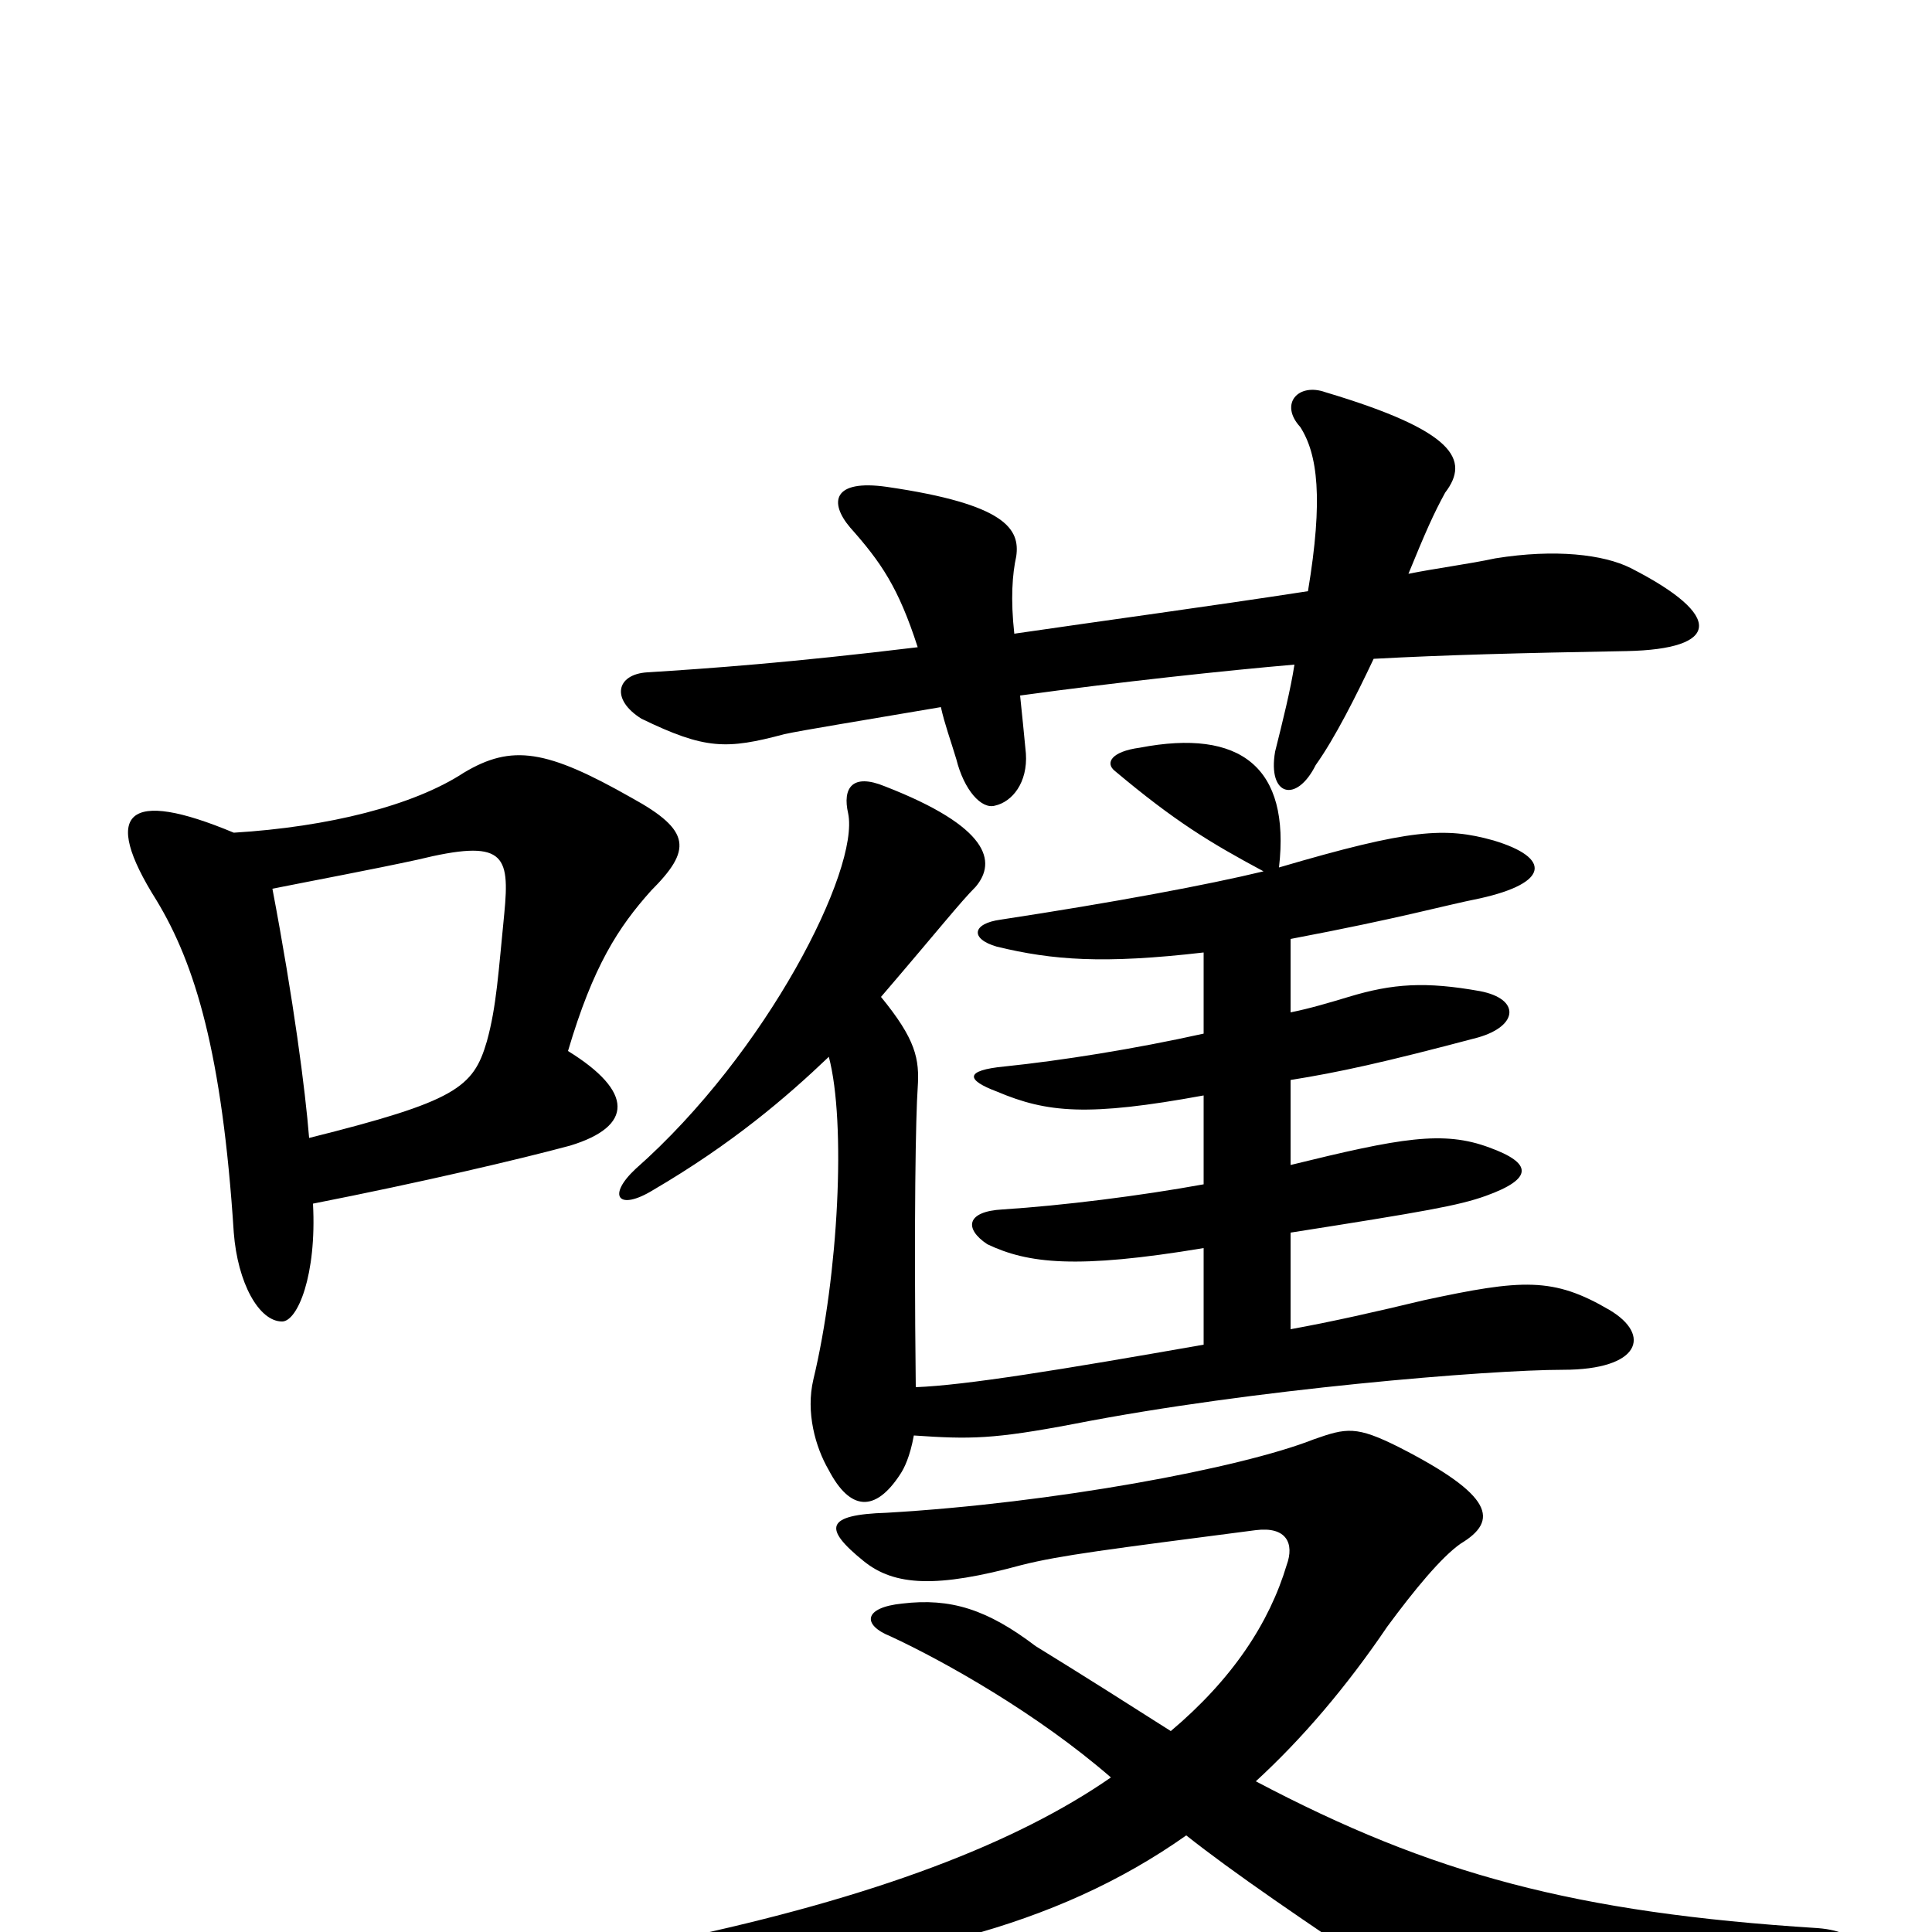 <svg xmlns="http://www.w3.org/2000/svg" viewBox="0 -1000 1000 1000">
	<path fill="#000000" d="M160 -411C158 -436 152 -482 141 -540C161 -544 193 -550 216 -555C261 -566 264 -558 261 -527C258 -497 257 -479 252 -461C245 -437 236 -430 160 -411ZM121 -569C66 -592 52 -580 81 -534C101 -501 115 -455 121 -362C123 -336 134 -316 146 -316C154 -316 164 -340 162 -377C218 -388 269 -400 295 -407C328 -417 328 -435 294 -456C307 -500 320 -520 337 -539C358 -560 358 -570 327 -587C283 -612 265 -615 240 -600C214 -583 170 -572 121 -569ZM614 -50C638 -31 673 -7 730 31C769 57 781 61 939 22C969 14 966 0 941 -2C815 -10 741 -30 650 -78C674 -100 697 -127 718 -158C732 -177 746 -194 756 -201C776 -213 773 -226 724 -251C702 -262 697 -261 680 -255C642 -240 545 -222 459 -217C427 -216 426 -209 447 -192C463 -179 485 -178 529 -190C549 -195 573 -198 650 -208C666 -210 670 -201 666 -190C657 -160 638 -131 606 -104C584 -118 562 -132 536 -148C511 -167 492 -173 467 -170C447 -168 446 -159 461 -153C489 -140 537 -113 575 -80C526 -46 453 -18 349 4C328 8 328 26 349 25C464 17 546 -2 614 -50ZM429 -453C438 -419 434 -340 421 -286C417 -269 422 -251 429 -239C440 -218 453 -217 466 -237C468 -240 471 -246 473 -257C502 -255 514 -255 556 -263C648 -281 771 -291 809 -291C849 -291 855 -309 833 -322C804 -339 788 -338 737 -327C712 -321 690 -316 668 -312V-362C738 -373 755 -376 769 -381C794 -390 793 -398 771 -406C747 -415 725 -411 668 -397V-441C693 -445 716 -450 765 -463C786 -469 787 -483 766 -487C738 -492 721 -491 698 -484C688 -481 678 -478 668 -476V-514C726 -525 746 -531 766 -535C802 -543 803 -556 773 -565C748 -572 730 -571 662 -551C668 -603 642 -623 590 -613C575 -611 572 -605 577 -601C608 -575 626 -564 654 -549C625 -542 577 -533 518 -524C503 -522 502 -514 516 -510C545 -503 571 -501 623 -507V-465C587 -457 549 -451 520 -448C499 -446 500 -441 516 -435C542 -424 563 -422 623 -433V-387C590 -381 550 -376 519 -374C500 -373 499 -364 511 -356C532 -346 557 -343 623 -354V-304C549 -291 500 -283 474 -282C473 -371 474 -423 475 -437C476 -452 474 -462 456 -484C486 -519 497 -533 505 -541C516 -554 512 -572 458 -593C441 -600 436 -592 439 -579C445 -550 397 -455 329 -395C314 -381 320 -373 338 -384C379 -408 407 -432 429 -453ZM525 -672C523 -690 524 -703 526 -712C528 -726 521 -739 459 -748C431 -752 429 -740 440 -727C456 -709 465 -696 475 -665C409 -657 367 -654 335 -652C319 -651 316 -638 332 -628C365 -612 376 -612 406 -620C415 -622 446 -627 487 -634C489 -625 492 -617 495 -607C499 -591 508 -581 515 -583C524 -585 532 -595 531 -610C530 -621 529 -630 528 -640C579 -647 635 -653 670 -656C668 -643 664 -627 660 -611C656 -588 671 -584 681 -604C691 -618 702 -640 711 -659C748 -661 786 -662 842 -663C890 -664 893 -681 844 -706C830 -713 805 -716 774 -711C760 -708 744 -706 729 -703C738 -725 742 -734 748 -745C761 -762 753 -777 686 -797C672 -802 662 -791 673 -779C682 -765 685 -742 677 -694C625 -686 573 -679 525 -672Z"/>
</svg>